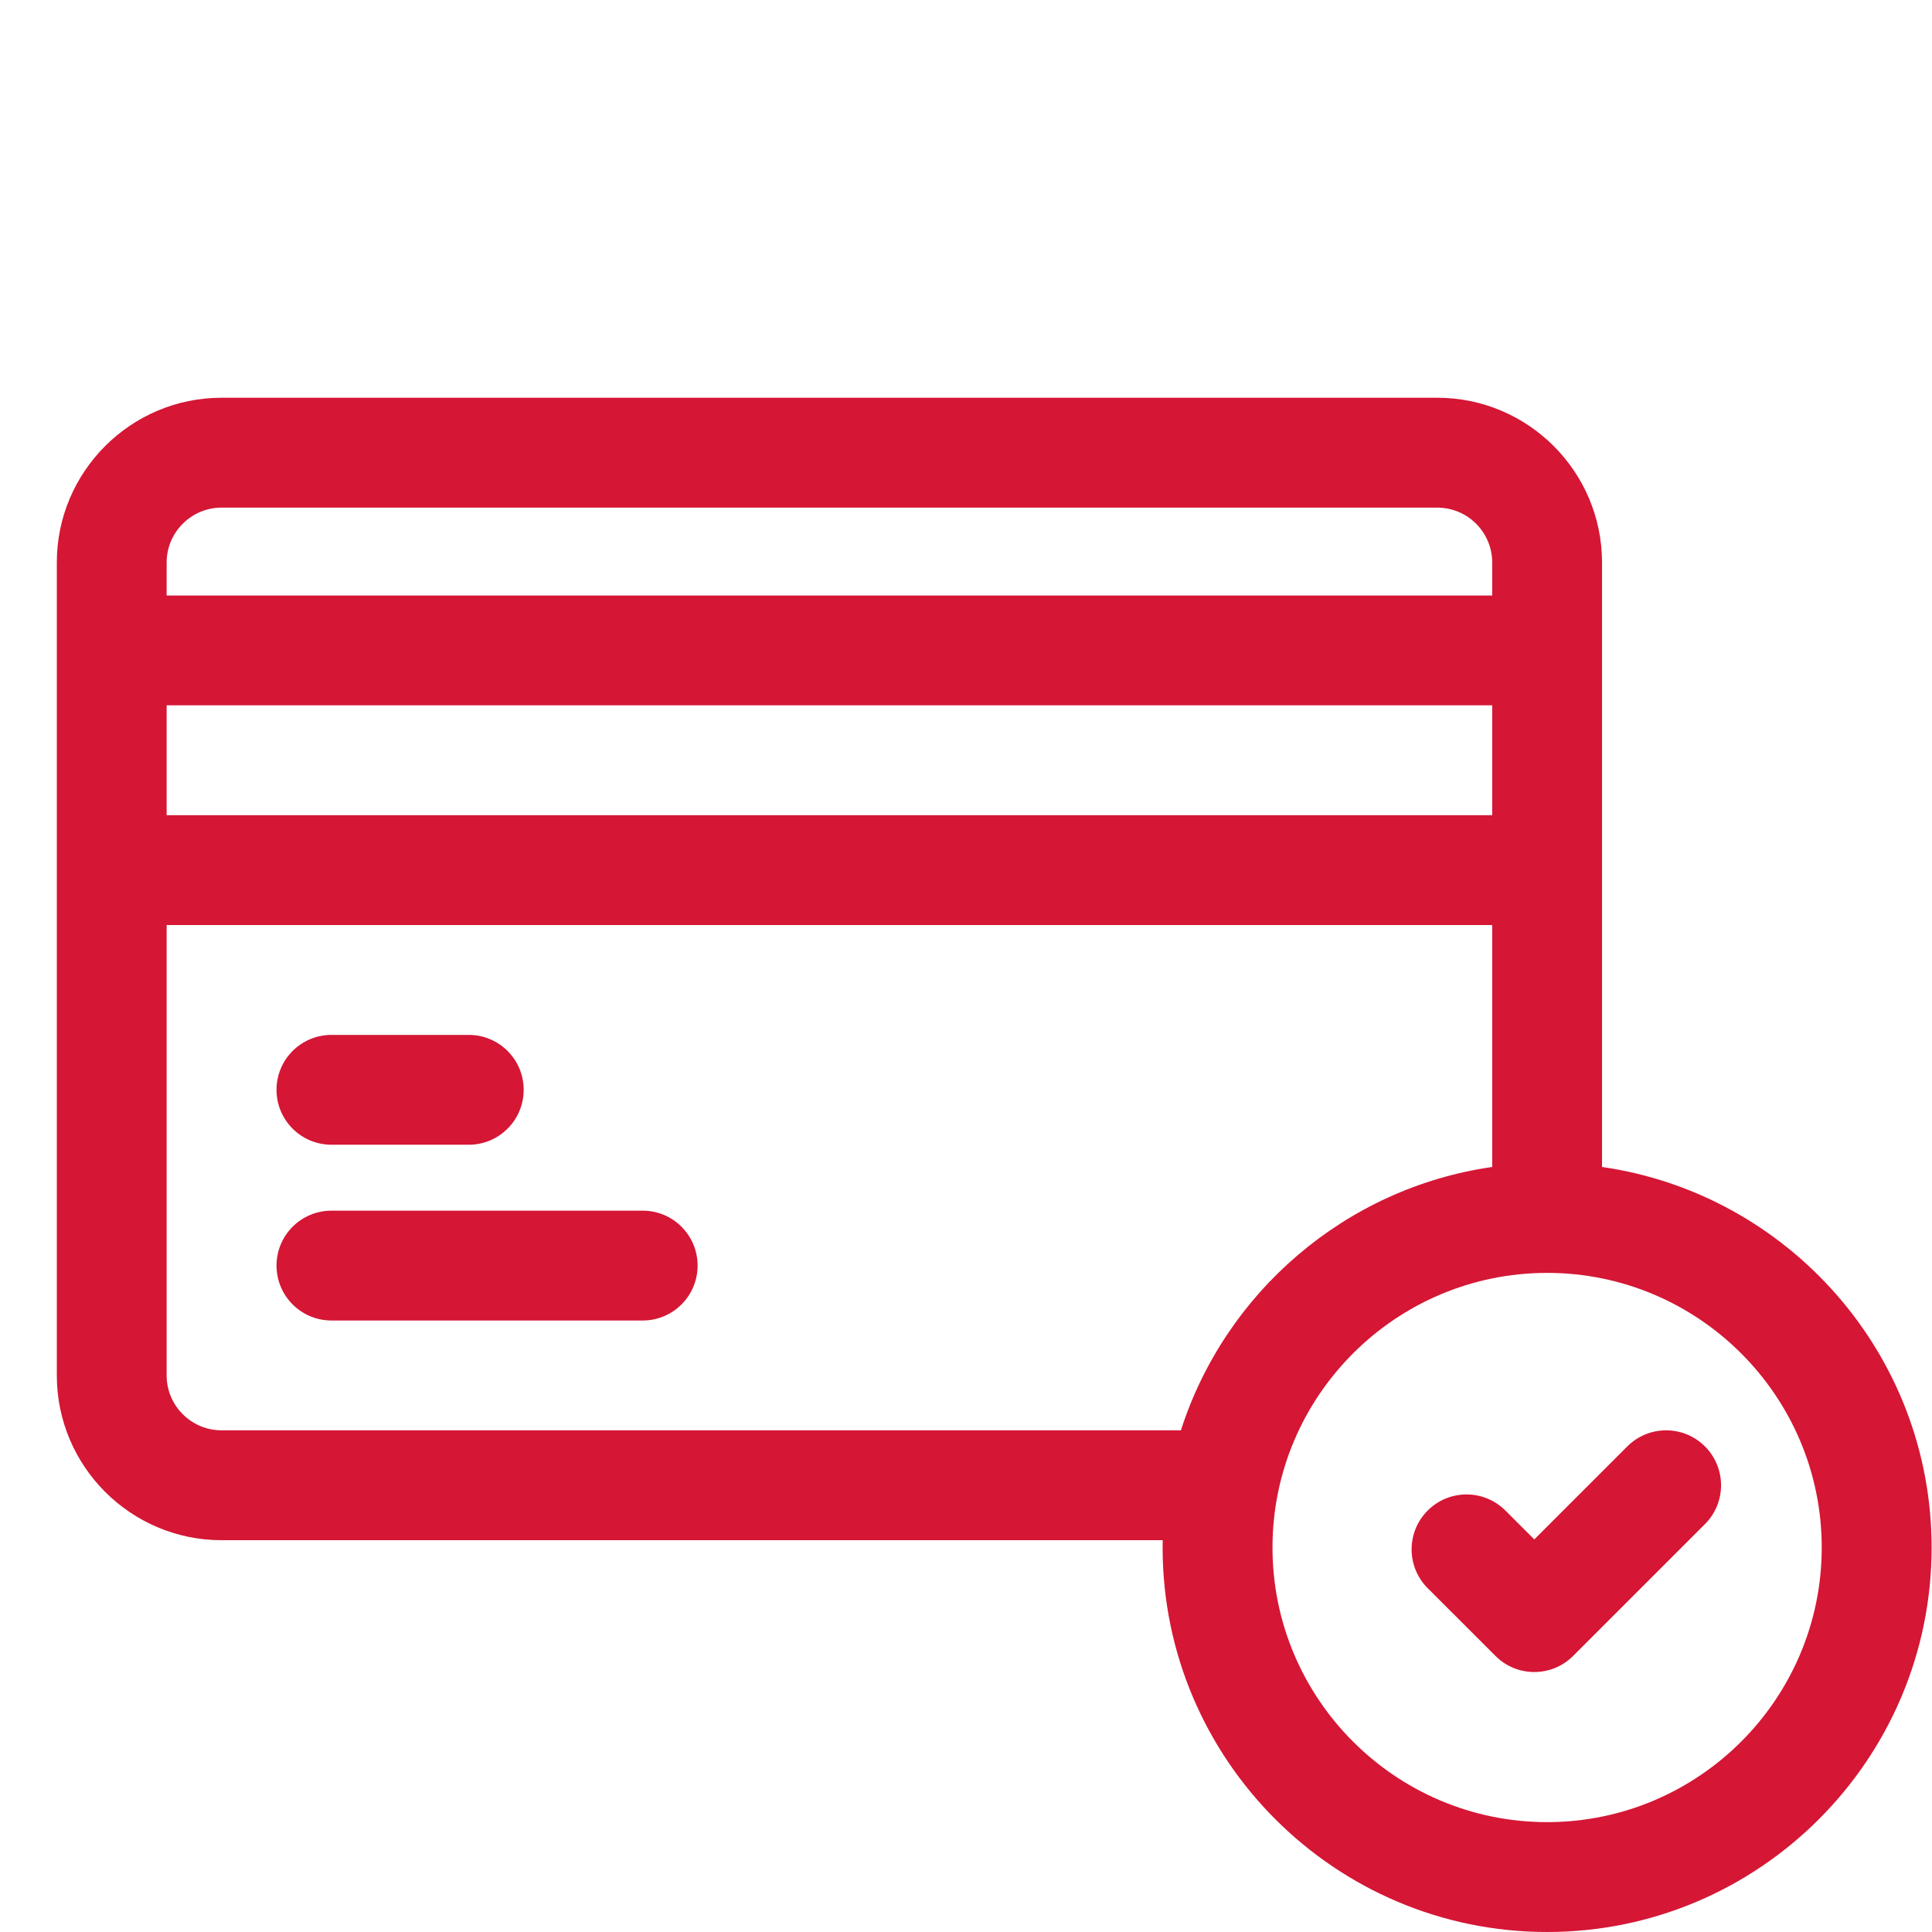 <svg width="39" height="39" viewBox="0 0 39 39" fill="none" xmlns="http://www.w3.org/2000/svg">
<path d="M32.339 23.557V11.355C32.339 9.521 30.847 8.029 29.013 8.029H4.473C2.639 8.029 1.147 9.521 1.147 11.355V27.765C1.147 29.599 2.639 31.091 4.473 31.091H23.471C23.47 31.14 23.469 31.189 23.469 31.239C23.469 35.518 26.951 39 31.231 39C35.51 39 38.992 35.518 38.992 31.239C38.992 27.336 36.096 24.097 32.339 23.557ZM4.473 10.247H29.013C29.625 10.247 30.122 10.744 30.122 11.355V12.021H3.364V11.355C3.364 10.744 3.862 10.247 4.473 10.247ZM3.364 14.238H30.122V16.456H3.364V14.238ZM4.473 28.873C3.862 28.873 3.364 28.376 3.364 27.765V18.673H30.122V23.557C27.159 23.983 24.732 26.088 23.838 28.873H4.473ZM31.231 36.782C28.174 36.782 25.687 34.295 25.687 31.239C25.687 28.182 28.174 25.695 31.231 25.695C34.287 25.695 36.774 28.182 36.774 31.239C36.774 34.295 34.287 36.782 31.231 36.782Z" fill="#D51635"/>
<path d="M32.849 29.198L30.972 31.075L30.388 30.492C29.955 30.059 29.253 30.059 28.82 30.492C28.387 30.925 28.387 31.627 28.82 32.06L30.188 33.427C30.404 33.644 30.688 33.752 30.972 33.752C31.255 33.752 31.539 33.644 31.756 33.427L34.417 30.766C34.85 30.333 34.85 29.631 34.417 29.198C33.984 28.765 33.282 28.765 32.849 29.198V29.198Z" fill="#D51635"/>
<path d="M6.691 23.108H9.463C10.075 23.108 10.571 22.612 10.571 21.999C10.571 21.387 10.075 20.891 9.463 20.891H6.691C6.078 20.891 5.582 21.387 5.582 21.999C5.582 22.612 6.078 23.108 6.691 23.108Z" fill="#D51635"/>
<path d="M12.974 24.439H6.691C6.078 24.439 5.582 24.935 5.582 25.547C5.582 26.16 6.078 26.656 6.691 26.656H12.974C13.586 26.656 14.082 26.16 14.082 25.547C14.082 24.935 13.586 24.439 12.974 24.439Z" fill="#D51635"/>
</svg>
